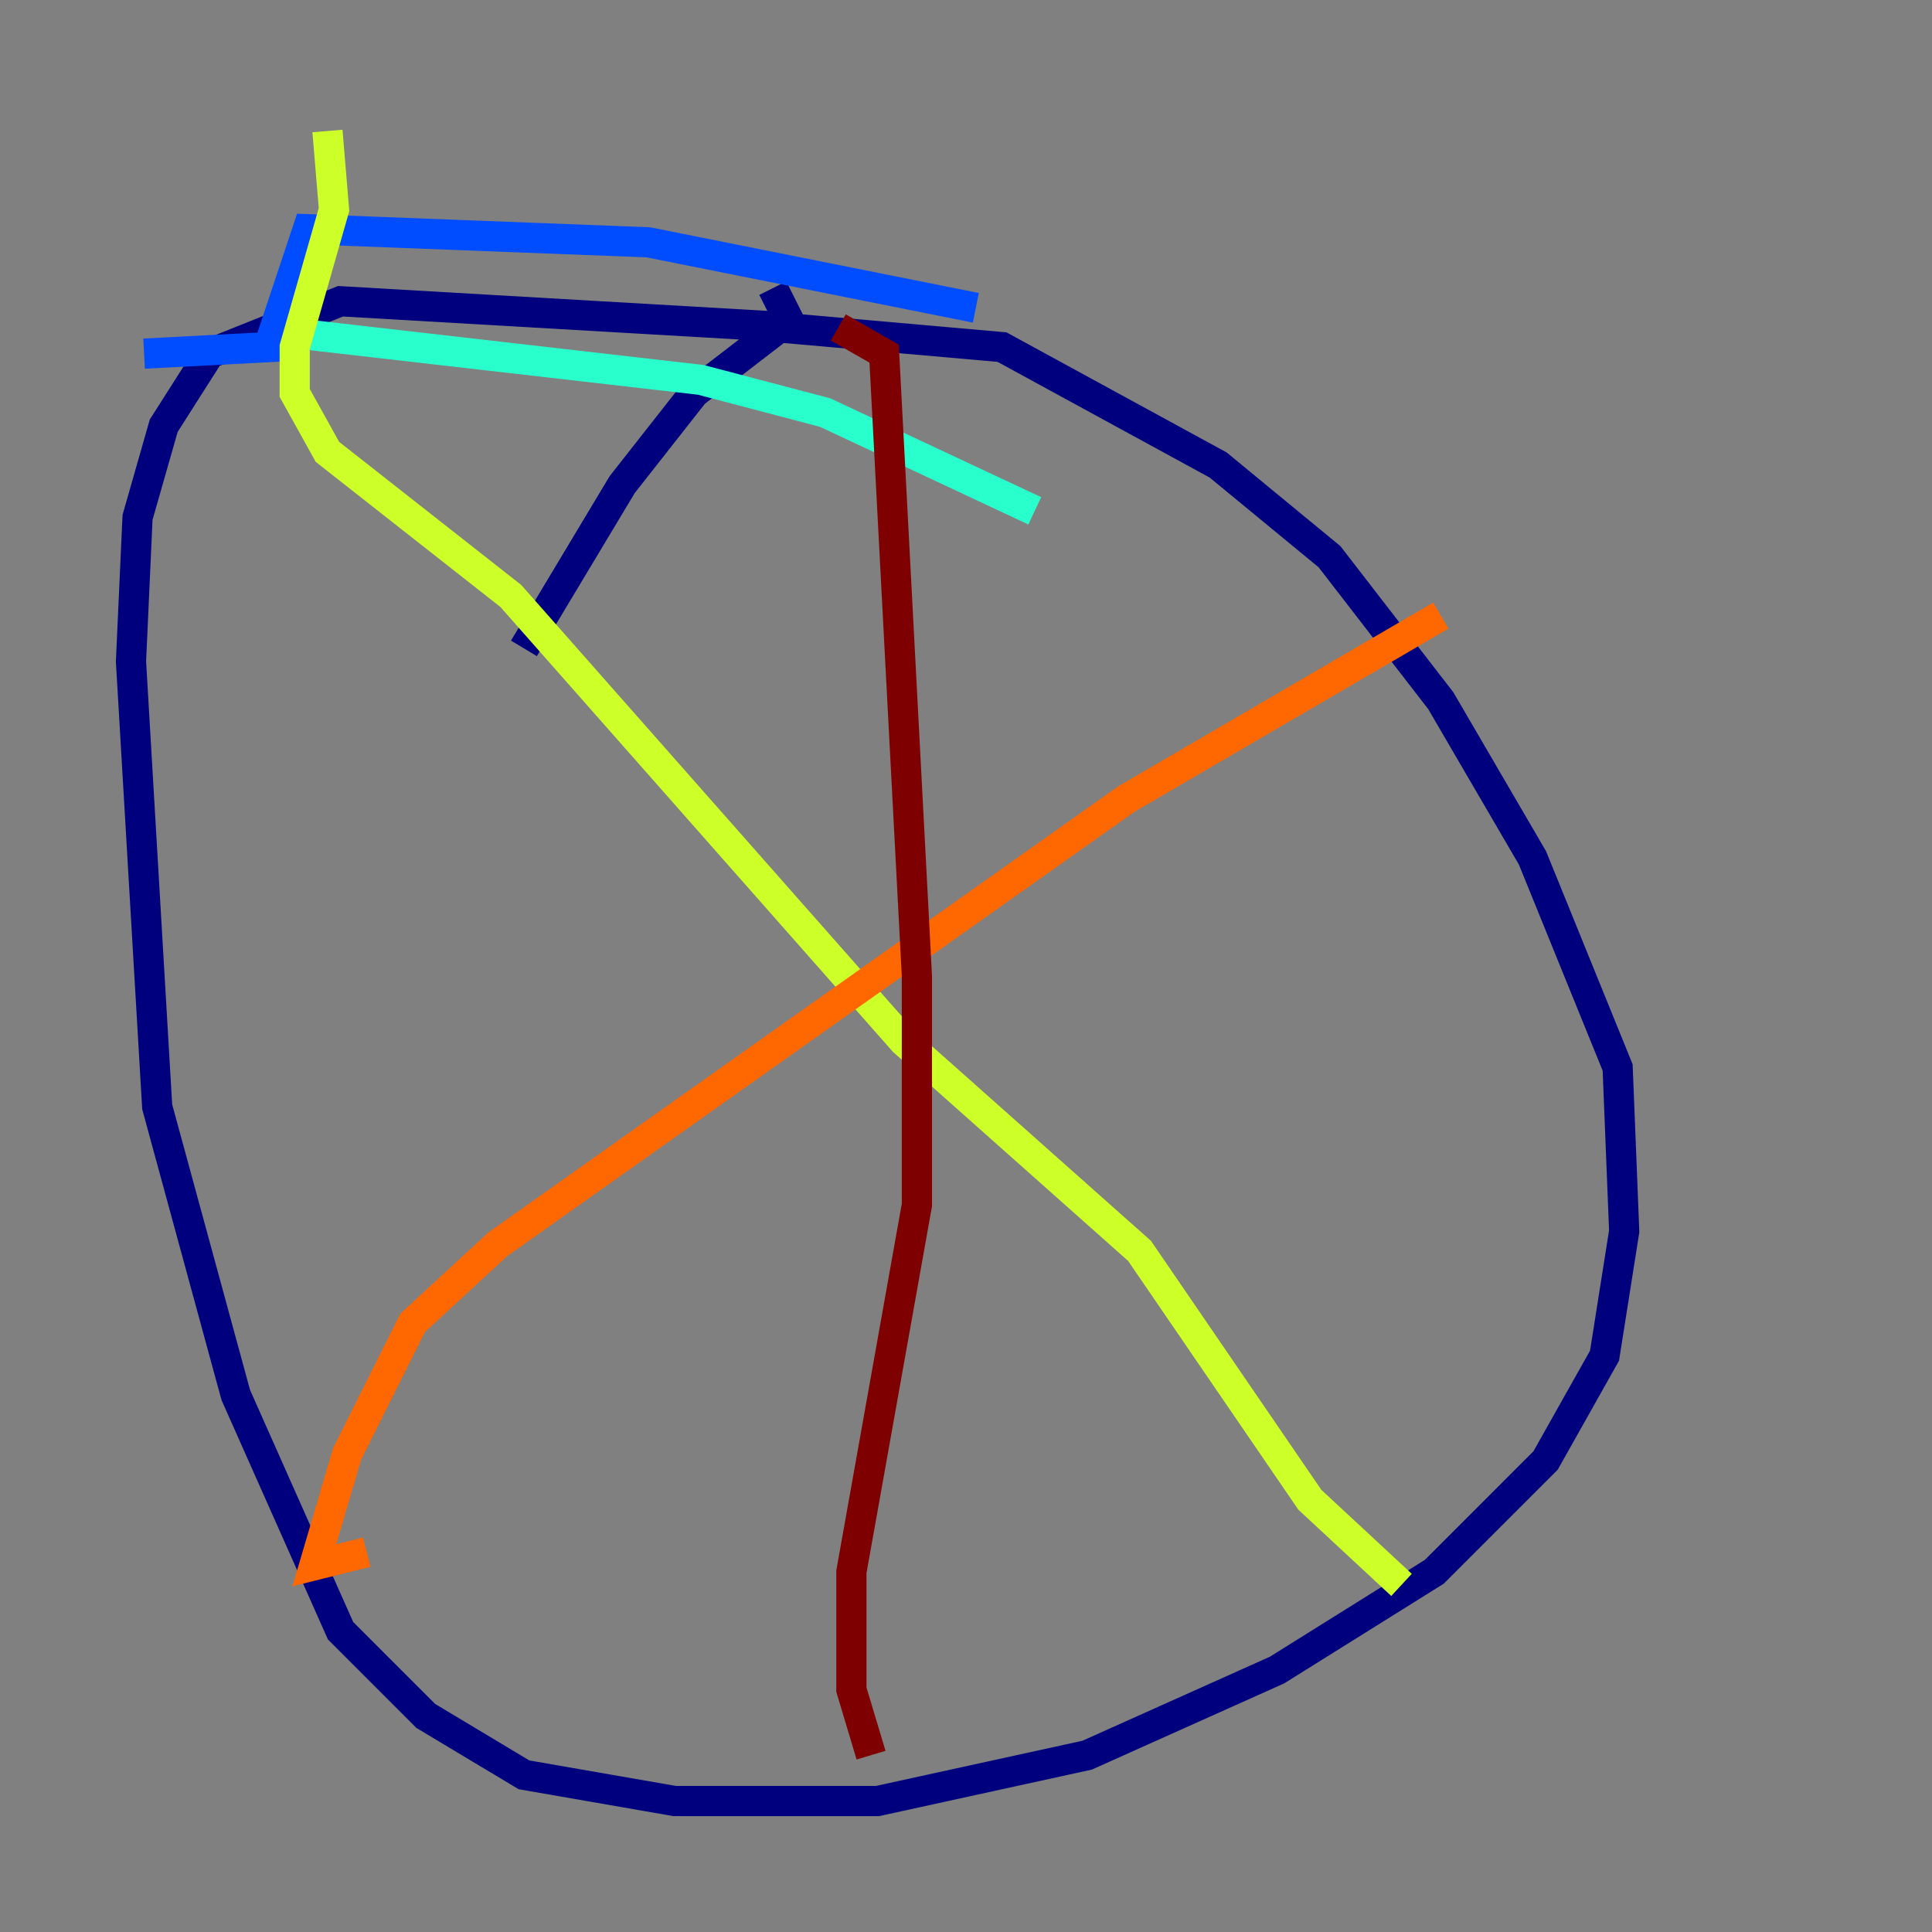 <?xml version="1.0" encoding="utf-8" ?>
<svg baseProfile="tiny" height="128" version="1.2" viewBox="0,0,128,128" width="128" xmlns="http://www.w3.org/2000/svg" xmlns:ev="http://www.w3.org/2001/xml-events" xmlns:xlink="http://www.w3.org/1999/xlink"><rect x="0" y="0" width="128" height="128" fill="#808080" stroke="none"/><defs /><polyline fill="none" points="51.2,19.091 52.502,21.695 22.563,19.959 13.885,23.43 10.848,28.203 9.112,34.278 8.678,43.824 10.414,73.329 15.62,92.42 22.563,108.041 28.203,113.681 34.712,117.586 44.691,119.322 58.142,119.322 72.027,116.285 84.61,110.644 95.024,104.136 102.4,96.759 106.305,89.817 107.607,81.573 107.173,70.725 101.532,56.841 95.458,46.427 88.081,36.881 80.705,30.807 66.386,22.997 51.634,21.695 45.993,26.034 41.22,32.108 34.712,42.956" stroke="#00007f" stroke-width="2" /><polyline fill="none" points="64.651,20.393 42.956,16.054 20.393,15.186 17.79,22.997 9.546,23.43" stroke="#004cff" stroke-width="2" /><polyline fill="none" points="68.556,33.844 54.671,27.336 46.427,25.166 19.959,22.129" stroke="#29ffcd" stroke-width="2" /><polyline fill="none" points="21.695,8.678 22.129,13.885 19.525,22.997 19.525,26.034 21.695,29.939 33.844,39.485 59.878,68.99 75.498,82.875 86.78,99.363 92.854,105.003" stroke="#cdff29" stroke-width="2" /><polyline fill="none" points="95.458,40.786 74.63,52.936 32.976,82.441 27.336,87.647 22.997,96.325 20.827,103.702 24.298,102.834" stroke="#ff6700" stroke-width="2" /><polyline fill="none" points="55.539,21.695 58.576,23.43 60.746,64.651 60.746,79.837 56.407,104.136 56.407,111.946 57.709,116.285" stroke="#7f0000" stroke-width="2" /></svg>